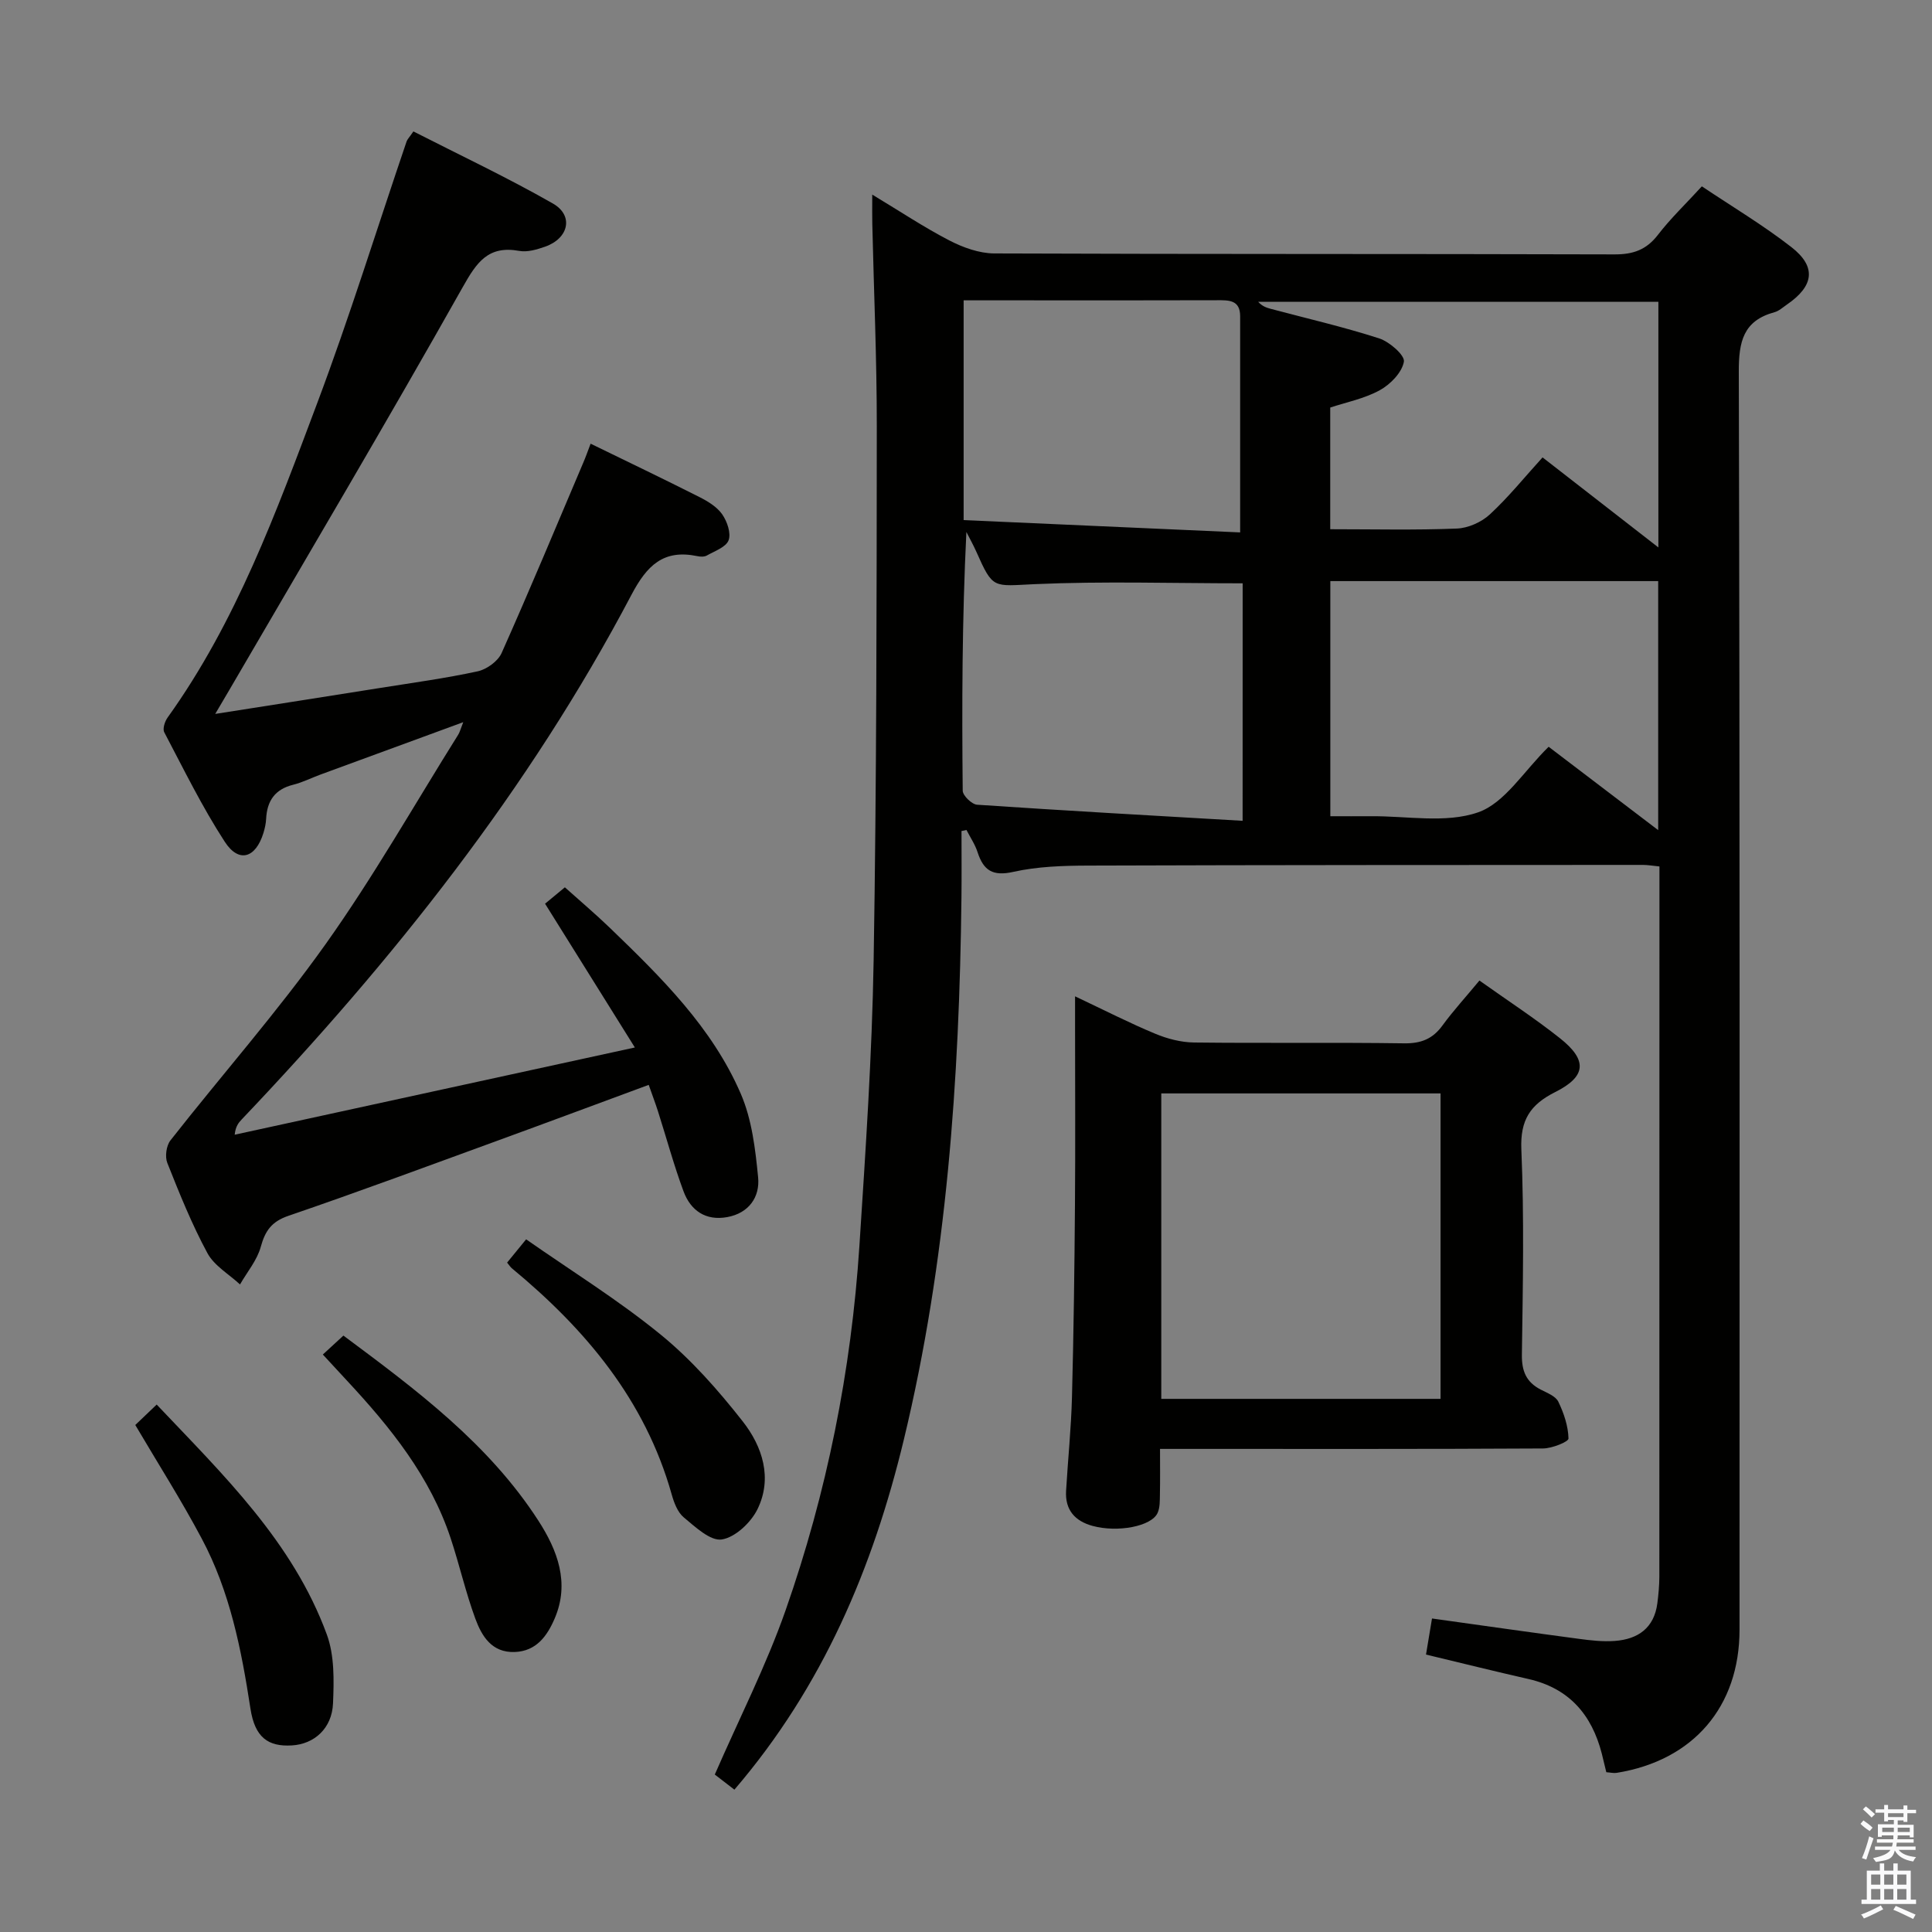 <svg enable-background="new 0 0 400 400" viewBox="0 0 400 400" xmlns="http://www.w3.org/2000/svg"><rect x="0" y="0" width="400" height="400" fill="#808080" stroke="none"/><path d="m385.2 377.6.6-.7c.6.4 1.3.9 1.9 1.5l-.6.7c-.8-.5-1.4-1-1.9-1.5zm.3 7.1c.6-1.4 1.1-2.9 1.5-4.5.3.1.6.3.9.4-.5 1.4-1 2.9-1.5 4.4zm.2-10.1.6-.6c.7.5 1.3 1.1 1.9 1.6l-.7.7c-.6-.6-1.2-1.2-1.8-1.7zm8.4-.8h.8v.9h1.8v.7h-1.8v1.8h-.8v-.3h-1.2v.9h3.3v2.6h-.8v-.4h-2.5c0 .3 0 .6-.1.8h3.4v.7h-3.5c0 .3-.1.6-.1.8h4v.7h-3.5c.7.9 1.9 1.3 3.6 1.5-.2.2-.4.5-.6.9-1.9-.3-3.2-1.1-3.8-2.3-.5 2.1-1.8 2-3.9 2.4-.2-.3-.4-.5-.6-.8 1.9-.4 3.1-.9 3.6-1.7h-3.2v-.7h3.5c.1-.2.1-.5.2-.8h-3.3v-.7h3.4c0-.2 0-.5 0-.8h-2.4v.3h-.8v-2.6h3.3v-.9h-1.2v.3h-.8v-1.8h-1.8v-.7h1.8v-.9h.8v.9h3.2zm-4.4 5.5h2.4c0-.3 0-.6 0-.9h-2.4zm1.2-3.1h3.2v-.8h-3.2zm4.4 2.2h-2.4v.9h2.5v-.9z" fill="#fafafb"/><path d="m389.2 385.8h.9v1.5h1.9v-1.5h.9v1.5h2.7v6h1.1v.9h-11.3v-.9h1.1v-6h2.7zm.2 8.7.5.8c-1.2.6-2.5 1.3-4 1.9-.2-.3-.3-.6-.6-.8 1.6-.6 3-1.3 4.1-1.9zm-2-4.3h1.9v-2.1h-1.9zm0 3.1h1.9v-2.2h-1.9zm2.7-3.1h1.9v-2.1h-1.9zm0 3.1h1.9v-2.2h-1.9zm2.4 1.3c1.4.6 2.7 1.2 4.1 1.8l-.5.9c-1.5-.7-2.8-1.4-4.1-1.9zm2.2-6.5h-1.9v2.1h1.9zm-1.9 5.2h1.9v-2.2h-1.9z" fill="#fafafb"/><g fill="#010100"><path d="m199.07 172.05c0 4.57.04 9.14-.01 13.71-.43 37.81-3.03 75.39-11.93 112.3-6.39 26.5-16.74 51.08-35.08 72.47-1.52-1.17-3.03-2.34-4.06-3.13 5.04-11.57 10.63-22.52 14.66-34.01 8.55-24.39 13.6-49.62 15.28-75.43 1.28-19.74 2.62-39.5 2.95-59.27.61-36.79.62-73.6.65-110.4.01-13.98-.61-27.95-.93-41.93-.04-1.64-.01-3.29-.01-6.07 5.84 3.52 10.76 6.8 15.98 9.5 2.81 1.45 6.15 2.66 9.25 2.68 42.82.17 85.65.07 128.47.2 3.84.01 6.58-.95 8.96-4.04 2.62-3.41 5.77-6.41 9.1-10.05 6.27 4.2 12.67 8.02 18.51 12.56 5.28 4.1 4.71 8.08-.93 11.94-.82.56-1.62 1.31-2.54 1.56-6.48 1.76-7.41 6.1-7.39 12.33.23 86.82.16 173.63.15 260.45 0 15.94-9.57 27.07-25.43 29.63-.62.1-1.29-.07-2.15-.13-.33-1.34-.62-2.61-.94-3.87-2.08-8.07-6.79-13.53-15.19-15.43-6.95-1.58-13.86-3.3-21.2-5.06.39-2.34.8-4.82 1.24-7.47 10.4 1.45 20.39 2.88 30.38 4.21 2.46.33 4.99.62 7.45.44 4.81-.35 8.17-2.67 8.83-7.82.23-1.81.4-3.64.41-5.46.02-47.16.02-94.32.02-141.47 0-1.79 0-3.59 0-5.6-1.5-.15-2.45-.32-3.41-.32-38.33.02-76.65.01-114.98.14-5.14.02-10.4.19-15.38 1.3-4.26.96-6.17-.28-7.4-4.06-.52-1.62-1.52-3.08-2.3-4.61-.32.09-.68.15-1.03.21zm121.56-17.44c7.39 5.62 14.68 11.17 22.68 17.26 0-17.91 0-34.63 0-51.56-22.8 0-45.33 0-67.88 0v48.68c3.02 0 5.67.02 8.32 0 7.48-.08 15.56 1.53 22.26-.8 5.54-1.92 9.45-8.52 14.62-13.58zm22.72-92.13c-27.97 0-55.41 0-82.86 0 .79.89 1.66 1.21 2.56 1.45 7.51 2 15.11 3.75 22.49 6.13 2.14.69 5.36 3.51 5.12 4.83-.4 2.24-2.8 4.7-4.99 5.9-3.23 1.77-7.02 2.51-10.26 3.59v25.19c8.97 0 17.6.21 26.21-.14 2.35-.09 5.1-1.32 6.84-2.93 3.87-3.58 7.21-7.73 10.91-11.8 8.44 6.56 15.89 12.35 23.98 18.64 0-17.56 0-33.97 0-50.86zm-86.07 58.29c-14.52 0-28.79-.46-43.02.17-8.68.39-8.64 1.14-12.12-6.71-.62-1.39-1.37-2.73-2.06-4.09-.89 18.06-.94 35.81-.76 53.56.01 1.02 1.88 2.83 2.98 2.91 18.19 1.23 36.39 2.25 54.97 3.33.01-17.38.01-33.43.01-49.17zm-.52-10.54c0-15.9.01-30.32 0-44.75 0-3.42-2.36-3.33-4.84-3.32-13.64.05-27.29.02-40.93.02-3.77 0-7.54 0-11.48 0v45.5c19.26.86 38.25 1.7 57.25 2.55z"/><path d="m122.28 91.86c7.67 3.74 15.14 7.31 22.53 11.05 1.75.88 3.63 2.03 4.71 3.57 1.02 1.46 1.87 3.91 1.33 5.37-.53 1.43-2.88 2.24-4.52 3.17-.52.29-1.34.26-1.97.12-7-1.46-10.43 1.94-13.62 8-21.25 40.37-49.39 75.7-80.71 108.64-.65.69-1.26 1.42-1.44 3.15 27.28-5.94 54.55-11.89 82.85-18.06-6.37-10.19-12.31-19.71-18.59-29.77 1.06-.88 2.32-1.91 4.1-3.39 3.08 2.76 6.33 5.51 9.39 8.46 10.57 10.2 21.11 20.57 27.03 34.28 2.3 5.31 3.02 11.46 3.59 17.31.4 4.07-1.91 7.41-6.4 8.23-4.45.81-7.56-1.35-9.04-5.33-2.01-5.43-3.53-11.04-5.29-16.57-.55-1.71-1.19-3.4-1.92-5.48-10.52 3.88-20.74 7.7-31 11.44-14.51 5.29-28.98 10.67-43.59 15.67-3.48 1.19-4.81 3.08-5.73 6.42-.76 2.78-2.82 5.21-4.3 7.79-2.3-2.14-5.34-3.87-6.75-6.49-3.23-5.98-5.79-12.34-8.3-18.67-.52-1.3-.21-3.58.66-4.68 10.66-13.58 22.12-26.57 32.11-40.61 9.91-13.93 18.38-28.88 27.47-43.39.31-.5.45-1.1 1.03-2.57-10.4 3.81-20 7.33-29.6 10.86-1.87.69-3.68 1.61-5.6 2.09-3.78.93-5.43 3.34-5.61 7.07-.05.98-.27 1.97-.56 2.92-1.62 5.23-5.1 6.29-8.01 1.81-4.69-7.22-8.5-15.02-12.52-22.66-.38-.71.11-2.24.69-3.05 14.23-19.84 22.5-42.55 30.97-65.08 6.71-17.86 12.36-36.12 18.51-54.19.15-.45.54-.81 1.41-2.08 9.6 4.9 19.45 9.54 28.87 14.92 4.37 2.49 3.3 7.22-1.6 8.94-1.69.59-3.65 1.18-5.33.88-6.44-1.17-8.81 2.3-11.74 7.52-15.74 27.95-32.1 55.56-48.25 83.28-.81 1.38-1.63 2.76-2.98 5.06 12.06-1.9 23.15-3.62 34.22-5.39 6.72-1.07 13.48-1.99 20.12-3.43 1.87-.41 4.19-2.08 4.95-3.78 5.82-13.04 11.31-26.23 16.89-39.37.52-1.2.95-2.44 1.54-3.98z"/><path d="m306.3 203.01c5.91 4.2 11.49 7.83 16.68 11.95 5.72 4.54 5.47 7.9-.99 11.14-5.17 2.6-7.27 5.77-7.01 11.9.6 14.13.31 28.3.11 42.45-.05 3.42.9 5.7 3.9 7.25 1.32.68 3.08 1.35 3.64 2.5 1.15 2.37 2.05 5.06 2.11 7.63.02.67-3.41 2.05-5.26 2.06-24.47.14-48.95.09-73.43.09-1.79 0-3.58 0-5.88 0 0 3.46.04 6.42-.02 9.37-.03 1.31.03 2.76-.49 3.9-1.26 2.77-8.27 4.09-13.46 2.67-3.66-1-5.71-3.32-5.48-7.25.38-6.47 1.05-12.92 1.22-19.39.35-13.3.52-26.6.62-39.9.1-12.32.02-24.64.02-36.96 0-1.75 0-3.49 0-6.14 6.16 2.91 11.29 5.54 16.59 7.74 2.52 1.05 5.36 1.79 8.07 1.82 14.48.17 28.97-.04 43.45.17 3.52.05 5.94-.9 7.99-3.74 2.24-3.06 4.82-5.87 7.62-9.26zm-65.87 86.61h57.82c0-21.31 0-42.23 0-63.24-19.42 0-38.49 0-57.82 0z"/><path d="m104.99 261.41c1.14-1.39 2.18-2.66 3.94-4.82 9.37 6.55 19.08 12.56 27.85 19.72 6.35 5.18 11.92 11.51 17 17.98 4.08 5.2 6.21 11.76 3.03 18.21-1.36 2.75-4.61 5.81-7.38 6.23-2.37.36-5.48-2.6-7.86-4.57-1.29-1.07-2.03-3.06-2.51-4.78-5.5-19.53-17.84-34.19-33.09-46.8-.26-.21-.44-.51-.98-1.17z"/><path d="m28.01 295.03c1.16-1.11 2.59-2.47 4.43-4.23 13.77 14.54 28.19 28.41 35.23 47.62 1.59 4.33 1.48 9.48 1.28 14.22-.21 5.21-3.89 8.46-8.52 8.73-4.9.29-7.66-1.62-8.58-7.63-1.87-12.21-4.24-24.25-10.1-35.22-4.19-7.89-9.01-15.46-13.74-23.49z"/><path d="m66.84 280.44c1.57-1.44 2.77-2.54 4.26-3.92 15.1 11.23 30.05 22.36 40.36 38.31 3.95 6.12 6.55 12.88 3.38 20.26-1.53 3.57-3.77 6.78-8.28 6.94-4.74.17-6.81-3.28-8.14-6.88-2-5.43-3.28-11.12-5.1-16.62-4.23-12.79-12.46-22.99-21.46-32.66-1.58-1.69-3.15-3.4-5.02-5.43z"/></g></svg>